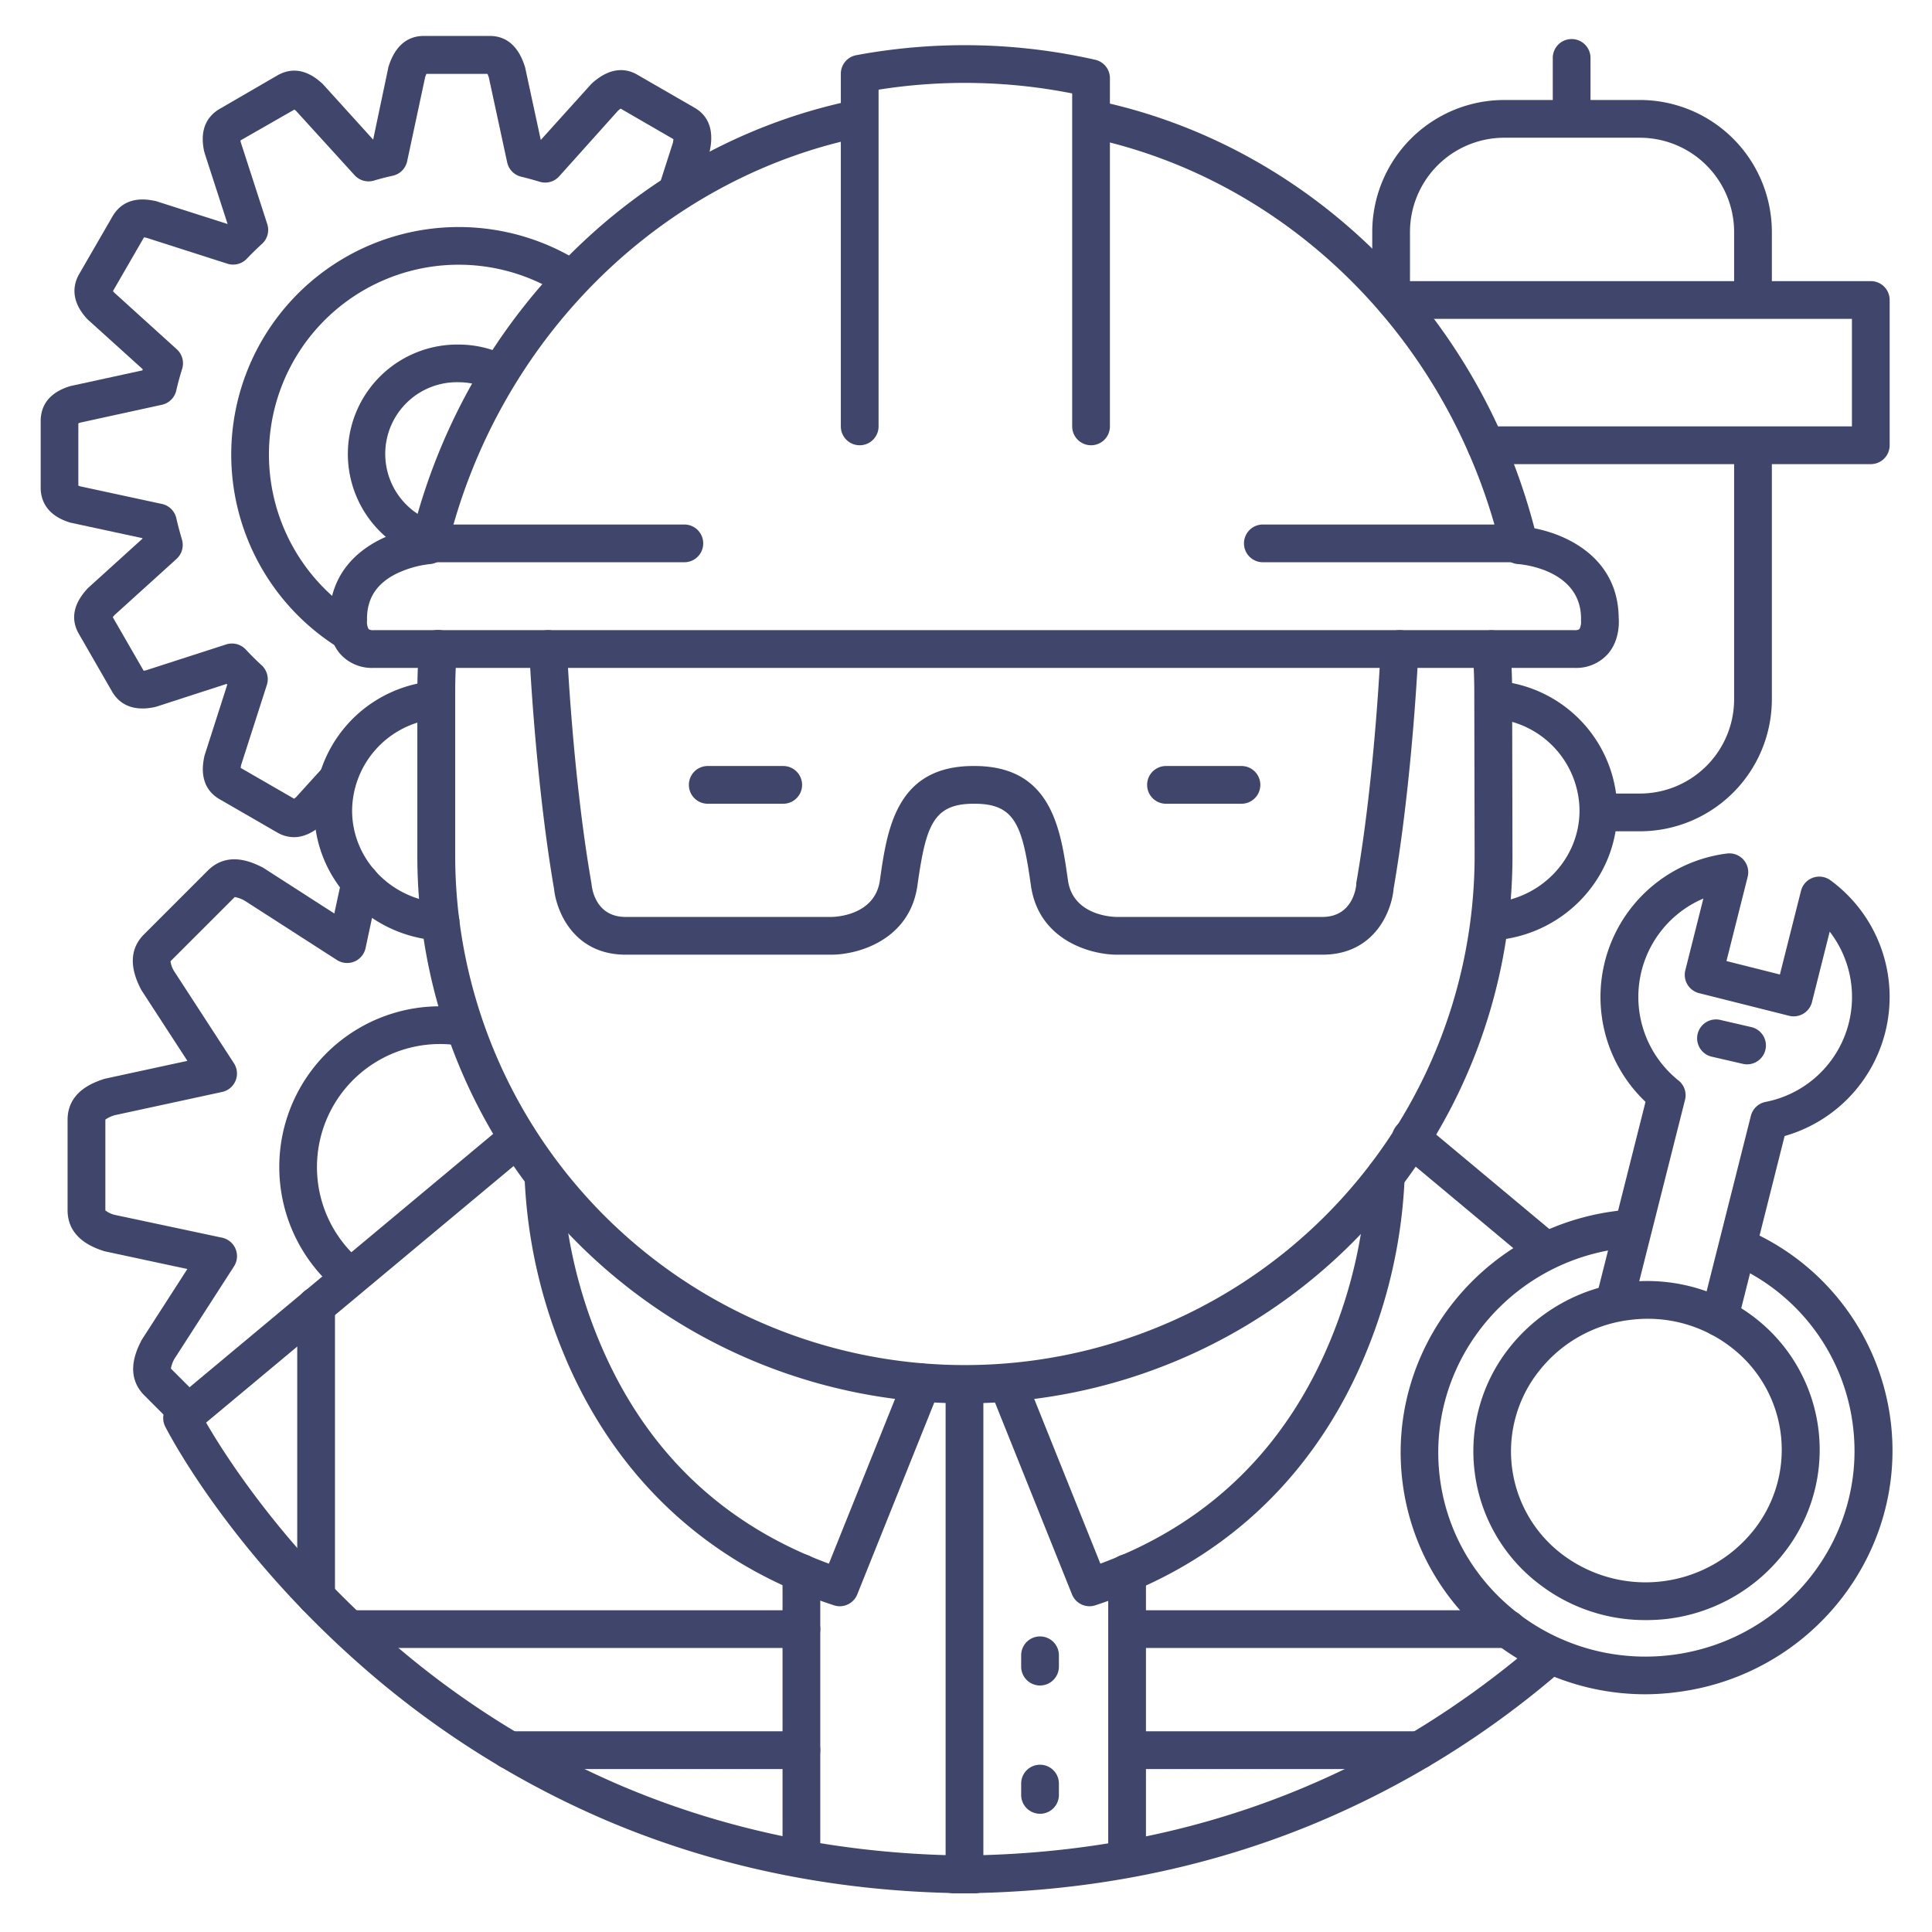 <?xml version="1.0" ?><svg viewBox="0 0 512 512" xmlns="http://www.w3.org/2000/svg"><defs><style>.cls-1{fill:#3f456b;}</style></defs><title/><g id="Lines"><path class="cls-1" d="M464.56,83a5,5,0,0,1-5-5V61.5a25,25,0,0,0-25-25h-35.9a25,25,0,0,0-25,25V77.67a5,5,0,1,1-10,0V61.5a35,35,0,0,1,35-35h35.9a35,35,0,0,1,35,35V78A5,5,0,0,1,464.56,83Z"/><path class="cls-1" d="M113.34,148a4.92,4.92,0,0,1-1.68-.3,29,29,0,0,1,9.76-56.39,28.7,28.7,0,0,1,12.51,2.83,5,5,0,1,1-4.31,9,18.84,18.84,0,0,0-8.2-1.85,19,19,0,0,0-6.4,37,5,5,0,0,1-1.68,9.71Z"/><g data-name="&lt;编组&gt;" id="_编组_"><path class="cls-1" d="M77.89,221.86a8.9,8.9,0,0,1-4.42-1.24l-15.23-8.79c-5.7-3.29-4.5-9.31-4.11-11.29a4.94,4.94,0,0,1,.15-.55l5.95-18.56-.19-.19-18.49,6-.48.13c-6.61,1.44-9.83-1.44-11.37-4.1L20.91,168c-3.29-5.68.76-10.3,2.09-11.82a4,4,0,0,1,.4-.42l14.35-13,0-.14-18.89-4.07a3.45,3.45,0,0,1-.46-.12c-6.29-2-7.62-6.12-7.62-9.23V111.62c0-6.63,5.66-8.56,7.51-9.2.19-.06.37-.11.56-.15l18.92-4.12c0-.1,0-.19.07-.29L23.39,84.8a3.51,3.51,0,0,1-.34-.33c-4.5-4.93-3.6-9.17-2.06-11.85l8.8-15.23C33.1,51.67,39,52.84,41,53.23a3.53,3.53,0,0,1,.56.14l18.76,6L54.23,40.58c0-.15-.09-.31-.13-.47-1.42-6.53,1.48-9.73,4.16-11.28L73.48,20c5.72-3.3,10.27.68,11.77,2a3.87,3.87,0,0,1,.41.4L98.89,37l4-19c0-.16.08-.31.12-.47,2.11-6.61,6.19-8,9.24-8h17.58c6.51,0,8.54,6,9.2,7.9a3.92,3.92,0,0,1,.16.56l4.12,19.1,13.2-14.63a4,4,0,0,1,.35-.36c5.15-4.67,9.37-3.84,12-2.32l15.23,8.79c5.62,3.24,4.41,9.43,4,11.46q-.06.28-.15.57l-3.69,11.49a5,5,0,0,1-9.52-3.06l3.6-11.2c.07-.42.12-.73.14-.95l-14-8.1c-.17.13-.4.31-.7.57L148.19,46.73A5,5,0,0,1,143,48.16c-1.65-.5-3.29-.95-4.88-1.33A5,5,0,0,1,134.4,43l-4.87-22.55c-.14-.38-.25-.66-.35-.87H113c-.09.19-.19.46-.32.82L107.9,42.73a5,5,0,0,1-3.81,3.84c-1.8.4-3.45.82-5,1.29a5,5,0,0,1-5.12-1.43l-15.47-17c-.19-.17-.35-.29-.48-.39L63.74,37.21c0,.15,0,.33.09.56l7,21.63a5,5,0,0,1-1.4,5.23c-1.34,1.22-2.68,2.53-4,3.91a5,5,0,0,1-5.18,1.34L38.77,63l-.61-.1L29.94,77.13a4.46,4.46,0,0,0,.35.43l16.56,15a5,5,0,0,1,1.41,5.22c-.58,1.86-1.11,3.78-1.55,5.72a5,5,0,0,1-3.81,3.77L21.25,112l-.49.19v16.52l.44.16,21.7,4.68a5,5,0,0,1,3.83,3.79c.47,2.11,1,3.94,1.47,5.59a5,5,0,0,1-1.42,5.19L30.35,163a6.38,6.38,0,0,0-.46.57l8.17,14.17c.17,0,.39-.05.67-.11l21.21-6.85a5,5,0,0,1,5.2,1.36c1.34,1.44,2.74,2.84,4.18,4.15a5,5,0,0,1,1.4,5.22l-6.83,21.26c-.06.31-.09.55-.11.73l14.16,8.17c.14-.1.31-.23.53-.42l7-7.72a5,5,0,0,1,7.42,6.71l-7.15,7.91a3.64,3.64,0,0,1-.34.34C82.59,221,80.06,221.86,77.89,221.86Z"/></g><path class="cls-1" d="M92.22,172.33a5,5,0,0,1-2.64-.76,60.29,60.29,0,1,1,64-102.21,5,5,0,1,1-5.34,8.45,50.29,50.29,0,1,0-53.35,85.27,5,5,0,0,1-2.65,9.25Z"/><path class="cls-1" d="M258.32,501.74c-34.63,0-67.46-6.49-97.57-19.29A242.88,242.88,0,0,1,94.14,440c-34.23-30.51-49.71-60.67-50.35-61.94A5,5,0,0,1,45,372L134,297.74a5,5,0,0,1,6.41,7.68L54.62,377c5,8.67,20.11,32.38,46.48,55.81a232.64,232.64,0,0,0,63.8,40.54c28.8,12.2,60.24,18.39,93.42,18.39a5,5,0,0,1,0,10Z"/><path class="cls-1" d="M252.75,501.74a5,5,0,0,1,0-10c58.95,0,110.88-19,154.36-56.42a5,5,0,1,1,6.53,7.58,241.88,241.88,0,0,1-65.88,40.62C318.36,495.61,286.39,501.74,252.75,501.74Z"/><path class="cls-1" d="M409,335.9a5,5,0,0,1-3.2-1.16l-35.12-29.32a5,5,0,0,1,6.41-7.68l35.12,29.32A5,5,0,0,1,409,335.9Z"/><path class="cls-1" d="M255.6,371.9a145.06,145.06,0,0,1-145-145.22V183.43c0-4,.16-8,.47-11.87a5,5,0,0,1,10,.8c-.29,3.66-.44,7.38-.44,11.07v43.25a135.08,135.08,0,1,0,270.16,0l-.09-43.24c0-3.69-.15-7.4-.45-11a5,5,0,0,1,10-.8c.32,3.91.48,7.89.48,11.83l.09,43.24A145.1,145.1,0,0,1,255.6,371.9Z"/><path class="cls-1" d="M417.26,177H99a11.23,11.23,0,0,1-8.78-3.64c-3.12-3.5-3-8.18-2.93-9.59.13-15.53,13.09-22,22.33-23.76,14.92-57.29,60.12-101.59,116-113.33a5,5,0,1,1,2,9.79c-53.21,11.17-96.07,54-109.19,109.19a5,5,0,0,1-4.51,3.83,27.3,27.3,0,0,0-9,2.61c-5.15,2.61-7.66,6.5-7.66,11.9a5.68,5.68,0,0,1,0,.59,3.74,3.74,0,0,0,.44,2.14A2.15,2.15,0,0,0,99,167H417.26a2.11,2.11,0,0,0,1.3-.28,4,4,0,0,0,.44-2.13,3.81,3.81,0,0,1,0-.59c0-13.19-16-14.47-16.7-14.51a5,5,0,0,1-4.52-3.83c-13.11-55.16-56-98-109.19-109.19a5,5,0,0,1,2.06-9.79c55.9,11.74,101.11,56,116,113.33,9.24,1.79,22.19,8.23,22.32,23.76.11,1.41.19,6.09-2.92,9.59A11.23,11.23,0,0,1,417.26,177Z"/><path class="cls-1" d="M289.14,118a5,5,0,0,1-5-5V24.76a146.44,146.44,0,0,0-51.31-1V113a5,5,0,1,1-10,0V19.55a5,5,0,0,1,4.07-4.92,156.83,156.83,0,0,1,63.35,1.21,5,5,0,0,1,3.89,4.87V113A5,5,0,0,1,289.14,118Z"/><path class="cls-1" d="M116.6,249.26h-.32c-18.49-1.16-33-16.29-33-34.45a34.63,34.63,0,0,1,29.27-34,5,5,0,0,1,1.65,9.86A24.66,24.66,0,0,0,93.31,214.8c0,12.89,10.37,23.64,23.59,24.47a5,5,0,0,1-.3,10Z"/><path class="cls-1" d="M395.31,249.26a5,5,0,0,1-.31-10c13.23-.83,23.59-11.58,23.59-24.47a24.65,24.65,0,0,0-20.91-24.16,5,5,0,1,1,1.65-9.86,34.62,34.62,0,0,1,29.26,34c0,18.16-14.48,33.29-33,34.45Z"/><path class="cls-1" d="M181.36,149h-68a5,5,0,0,1,0-10h68a5,5,0,0,1,0,10Z"/><path class="cls-1" d="M402.67,149h-68a5,5,0,0,1,0-10h68a5,5,0,0,1,0,10Z"/><path class="cls-1" d="M350.47,253H296c-7,0-20.74-3.83-22.79-18.3-2.23-15.75-4.09-21.7-14.87-21.7H258c-10.79,0-12.65,5.95-14.88,21.7-2.05,14.47-15.8,18.3-22.79,18.3H165.82c-13.65,0-18.34-11.3-19-17.49-5-29.09-6.56-62.95-6.57-63.29a5,5,0,1,1,10-.44c0,.34,1.51,33.73,6.47,62.21l.06.44c.14,1.4,1.26,8.57,9,8.57h54.51c1.16,0,11.58-.4,12.89-9.7,1.91-13.5,4.29-30.3,24.78-30.3h.29c20.48,0,22.86,16.8,24.77,30.3,1.36,9.59,12.42,9.7,12.89,9.7h54.52c7.74,0,8.87-7.17,9-8.61,0-.12,0-.28,0-.4,5-28.48,6.46-61.87,6.47-62.21a5,5,0,0,1,10,.44c0,.34-1.54,34.2-6.58,63.29C368.8,241.66,364.12,253,350.47,253Z"/><path class="cls-1" d="M222.55,425.67a4.93,4.93,0,0,1-1.55-.25c-42.39-13.85-62.43-44.13-71.79-67.09A136.11,136.11,0,0,1,139,311.48a5,5,0,0,1,10,0h0a128.51,128.51,0,0,0,9.58,43.42c11.87,28.9,32.41,48.9,61.08,59.49l20-49.79a5,5,0,1,1,9.28,3.72l-21.76,54.22A5,5,0,0,1,222.55,425.67ZM149,311.48h0Z"/><path class="cls-1" d="M288.73,425.67a5,5,0,0,1-4.64-3.14l-21.76-54.22a5,5,0,0,1,9.28-3.72l20,49.79c28.67-10.59,49.2-30.59,61.08-59.49a128.8,128.8,0,0,0,9.58-43.42,5,5,0,0,1,5-5h0a5,5,0,0,1,5,5,136.27,136.27,0,0,1-10.19,46.85c-9.35,23-29.4,53.24-71.78,67.09A5,5,0,0,1,288.73,425.67Z"/><path class="cls-1" d="M212.38,497.51a5,5,0,0,1-5-5V416.85a5,5,0,0,1,10,0v75.66A5,5,0,0,1,212.38,497.51Z"/><path class="cls-1" d="M83.77,428.1h0a5,5,0,0,1-5-5l0-77a5,5,0,0,1,5-5h0a5,5,0,0,1,5,5l0,77A5,5,0,0,1,83.77,428.1Z"/><path class="cls-1" d="M298.69,497.55a5,5,0,0,1-5-5V416.88a5,5,0,0,1,10,0v75.67A5,5,0,0,1,298.69,497.55Z"/><path class="cls-1" d="M212.38,436.73H94.65a5,5,0,1,1,0-10H212.38a5,5,0,0,1,0,10Z"/><path class="cls-1" d="M399.6,436.73H299.05a5,5,0,1,1,0-10H399.6a5,5,0,0,1,0,10Z"/><path class="cls-1" d="M212.38,468.81H135a5,5,0,1,1,0-10h77.38a5,5,0,1,1,0,10Z"/><path class="cls-1" d="M376,468.81h-76.9a5,5,0,0,1,0-10H376a5,5,0,0,1,0,10Z"/><path class="cls-1" d="M255.6,500.55a5,5,0,0,1-5-5V366.9a5,5,0,0,1,10,0V495.55A5,5,0,0,1,255.6,500.55Z"/><path class="cls-1" d="M275.62,446.67a5,5,0,0,1-5-5v-3a5,5,0,1,1,10,0v3A5,5,0,0,1,275.62,446.67Z"/><path class="cls-1" d="M275.62,480.67a5,5,0,0,1-5-5v-3a5,5,0,1,1,10,0v3A5,5,0,0,1,275.62,480.67Z"/><path class="cls-1" d="M436.07,449c-32.18,0-60.16-23.61-64.35-55.93-4.56-35.15,20.72-67.5,56.36-72.12,1.34-.18,2.7-.31,4-.4a5,5,0,1,1,.68,10c-1.13.07-2.28.19-3.43.34-30.16,3.91-51.57,31.23-47.73,60.92s31.52,50.65,61.69,46.74,51.58-31.24,47.73-60.92A53.75,53.75,0,0,0,458.8,335a5,5,0,0,1,4-9.17A63.71,63.71,0,0,1,501,376.27c4.55,35.15-20.73,67.51-56.37,72.13A66.61,66.61,0,0,1,436.07,449Z"/><path class="cls-1" d="M436,429.34A45.92,45.92,0,0,1,408.17,420a44.1,44.1,0,0,1-17.36-29.85h0a44.13,44.13,0,0,1,9.39-33.24,46.61,46.61,0,0,1,64.3-8.11,44.22,44.22,0,0,1,8,63.09A46.09,46.09,0,0,1,442,429,48.08,48.08,0,0,1,436,429.34Zm.67-79.85a37.2,37.2,0,0,0-4.7.3A36.13,36.13,0,0,0,408,363.16a34.23,34.23,0,0,0-7.3,25.75h0a34.24,34.24,0,0,0,13.47,23.14,36.61,36.61,0,0,0,50.44-6.37,34.23,34.23,0,0,0-6.17-48.89A36.05,36.05,0,0,0,436.66,349.49Z"/><g data-name="&lt;编组&gt;" id="_编组_2"><path class="cls-1" d="M455.68,354.14a5.15,5.15,0,0,1-1.22-.15,5,5,0,0,1-3.63-6.07L464,295.71a5,5,0,0,1,3.89-3.69,28.33,28.33,0,0,0,17-45.13l-4.7,18.68a5,5,0,0,1-2.29,3.07,5,5,0,0,1-3.78.55l-23.86-6a5,5,0,0,1-3.63-6.07l4.78-19a28.35,28.35,0,0,0-6.59,48.22,5,5,0,0,1,1.73,5.13L433,345.14a5,5,0,0,1-9.7-2.45L436.08,292a38.32,38.32,0,0,1,21.59-65.81,5,5,0,0,1,5.48,6.18l-5.62,22.32,14.16,3.56,5.59-22.16a5,5,0,0,1,7.79-2.82,38.32,38.32,0,0,1-12.13,67.79l-12.41,49.28A5,5,0,0,1,455.68,354.14Z"/></g><path class="cls-1" d="M495.78,123h-102a5,5,0,0,1,0-10h97V84.5H369.65a5,5,0,0,1,0-10H495.78a5,5,0,0,1,5,5V118A5,5,0,0,1,495.78,123Z"/><g data-name="&lt;编组&gt;" id="_编组_3"><g data-name="&lt;编组&gt;" id="_编组_4"><path class="cls-1" d="M49.7,379.17a5,5,0,0,1-3.54-1.47l-7.88-7.88c-5.35-5.35-2.13-11.91-.91-14.38a4.91,4.91,0,0,1,.28-.5l12-18.64L28,331.66a3.59,3.59,0,0,1-.47-.12c-6.39-2-9.62-5.68-9.62-10.85v-23.9c0-7.57,6.92-9.92,9.52-10.81.19-.06.37-.11.56-.15l21.67-4.69L37.55,262.51a4.49,4.49,0,0,1-.24-.42c-3.08-5.95-2.79-10.81.85-14.47l16.91-16.91c5.36-5.34,11.91-2.12,14.38-.91a5,5,0,0,1,.5.29l18.65,12,2-9.29a5,5,0,1,1,9.78,2.09l-3.5,16.36a5,5,0,0,1-7.59,3.16L64.79,238.66a8.44,8.44,0,0,0-2.58-.94.46.46,0,0,0-.07.07l-16.9,16.9a.13.13,0,0,0-.05.06,6.56,6.56,0,0,0,.9,2.54L62,281.78a5,5,0,0,1-3.14,7.6l-28.46,6.16a8.55,8.55,0,0,0-2.48,1.16v24.08a6.84,6.84,0,0,0,2.43,1.16L58.85,328a5,5,0,0,1,3.16,7.6L46.22,360.11a8.15,8.15,0,0,0-.93,2.57l.06.07,7.88,7.88a5,5,0,0,1-3.53,8.54Z"/></g></g><path class="cls-1" d="M92.3,342.94a5,5,0,0,1-3.23-1.19,42.58,42.58,0,0,1,27.53-75.07,43.29,43.29,0,0,1,6.33.47,5,5,0,1,1-1.47,9.89A32.61,32.61,0,0,0,84,309.26a32.5,32.5,0,0,0,11.52,24.86,5,5,0,0,1-3.24,8.82Z"/><path class="cls-1" d="M434.56,220.3H424.39a5,5,0,0,1,0-10h10.17a25,25,0,0,0,25-25V118.5a5,5,0,1,1,10,0v66.8A35,35,0,0,1,434.56,220.3Z"/><path class="cls-1" d="M416.5,36a5,5,0,0,1-5-5V15.35a5,5,0,0,1,10,0V31A5,5,0,0,1,416.5,36Z"/></g><g id="Outline"><path class="cls-1" d="M207.56,213h-20a5,5,0,0,1,0-10h20a5,5,0,0,1,0,10Z"/><path class="cls-1" d="M329,213H309a5,5,0,0,1,0-10h20a5,5,0,0,1,0,10Z"/><path class="cls-1" d="M463,282.06a4.9,4.9,0,0,1-1.13-.13l-8.11-1.87a5,5,0,1,1,2.25-9.74l8.11,1.87a5,5,0,0,1-1.12,9.87Z"/></g></svg>